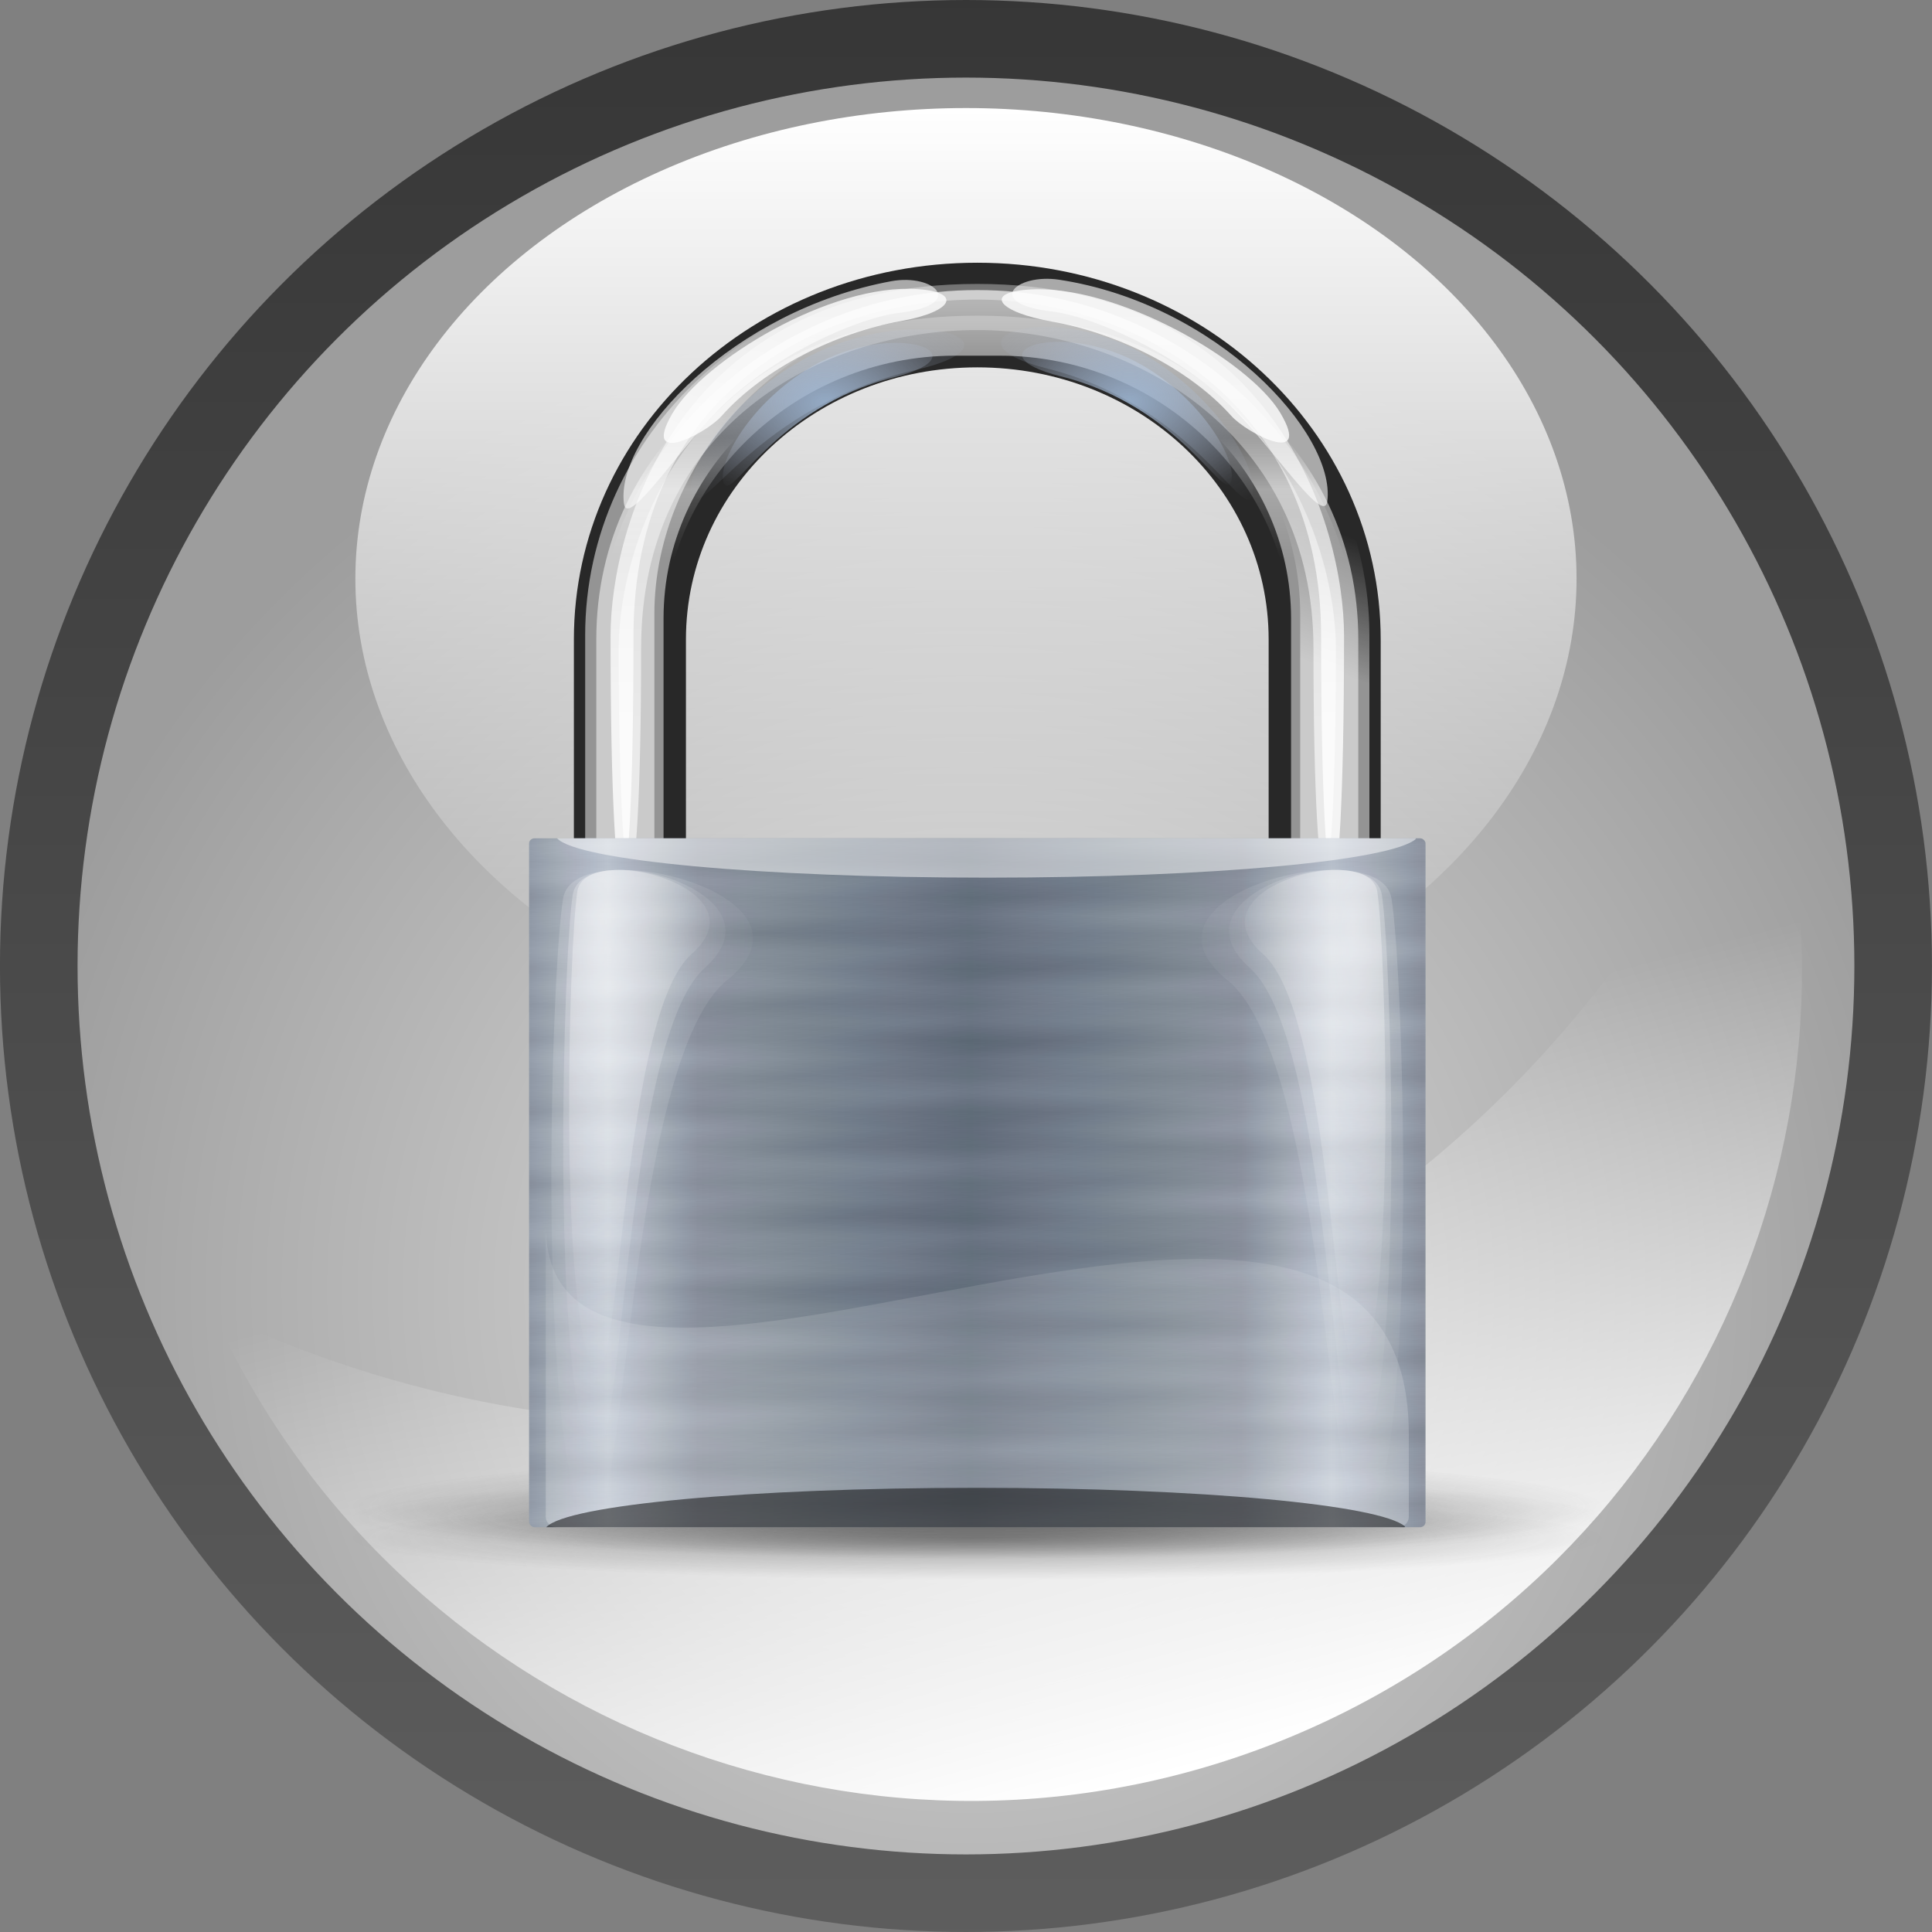 <?xml version="1.0" encoding="UTF-8" standalone="no"?>
<!-- Created with Inkscape (http://www.inkscape.org/) -->

<svg
   xmlns:dc="http://purl.org/dc/elements/1.1/"
   xmlns:cc="http://creativecommons.org/ns#"
   xmlns:rdf="http://www.w3.org/1999/02/22-rdf-syntax-ns#"
   xmlns:svg="http://www.w3.org/2000/svg"
   xmlns="http://www.w3.org/2000/svg"
   xmlns:xlink="http://www.w3.org/1999/xlink"
   xmlns:sodipodi="http://sodipodi.sourceforge.net/DTD/sodipodi-0.dtd"
   xmlns:inkscape="http://www.inkscape.org/namespaces/inkscape"
   width="49.8"
   height="49.8"
   id="svg9553"
   sodipodi:version="0.32"
   inkscape:version="0.92.3 (2405546, 2018-03-11)"
   version="1.0"
   sodipodi:docname="locked.svg"
   inkscape:output_extension="org.inkscape.output.svg.inkscape">
  <rect width="100%" height="100%" fill="#808080" stroke="none"/>
  <defs
     id="defs9555">
    <linearGradient
       inkscape:collect="always"
       xlink:href="#linearGradient5037"
       id="linearGradient8412"
       gradientUnits="userSpaceOnUse"
       gradientTransform="matrix(0.381,-0.149,0.149,0.38,-163.169,170.106)"
       x1="629.325"
       y1="53.939"
       x2="632.478"
       y2="25.597" />
    <linearGradient
       inkscape:collect="always"
       xlink:href="#linearGradient5037"
       id="linearGradient8410"
       gradientUnits="userSpaceOnUse"
       x1="557.554"
       y1="-39.056"
       x2="557.554"
       y2="-3.347" />
    <linearGradient
       id="linearGradient7704">
      <stop
         id="stop7706"
         offset="0"
         style="stop-color:#f5ce82;stop-opacity:1;" />
      <stop
         id="stop7708"
         offset="1"
         style="stop-color:#ab722a;stop-opacity:1;" />
    </linearGradient>
    <radialGradient
       inkscape:collect="always"
       xlink:href="#linearGradient7704"
       id="radialGradient8408"
       gradientUnits="userSpaceOnUse"
       cx="806.786"
       cy="331.073"
       fx="806.786"
       fy="331.073"
       r="25.105" />
    <linearGradient
       id="linearGradient7710">
      <stop
         id="stop7712"
         offset="0"
         style="stop-color:#fff2c9;stop-opacity:1;" />
      <stop
         id="stop7714"
         offset="1"
         style="stop-color:#ffd364;stop-opacity:1;" />
    </linearGradient>
    <radialGradient
       inkscape:collect="always"
       xlink:href="#linearGradient7710"
       id="radialGradient8406"
       gradientUnits="userSpaceOnUse"
       cx="814.5"
       cy="346.195"
       fx="814.5"
       fy="346.195"
       r="25.5" />
    <linearGradient
       inkscape:collect="always"
       xlink:href="#linearGradient5037"
       id="linearGradient20664"
       gradientUnits="userSpaceOnUse"
       gradientTransform="matrix(1.404,-0.549,0.549,1.404,-478.688,681.215)"
       x1="629.325"
       y1="53.939"
       x2="632.478"
       y2="25.597" />
    <linearGradient
       inkscape:collect="always"
       xlink:href="#linearGradient5037"
       id="linearGradient20659"
       gradientUnits="userSpaceOnUse"
       x1="557.554"
       y1="-39.056"
       x2="557.554"
       y2="-3.347" />
    <linearGradient
       inkscape:collect="always"
       xlink:href="#linearGradient5037"
       id="linearGradient20717"
       gradientUnits="userSpaceOnUse"
       gradientTransform="matrix(1.216,0,0,1.216,-115.011,-70.411)"
       x1="442.75"
       y1="196.611"
       x2="435.5"
       y2="188.111" />
    <linearGradient
       inkscape:collect="always"
       xlink:href="#linearGradient5037"
       id="linearGradient20715"
       gradientUnits="userSpaceOnUse"
       gradientTransform="matrix(1.216,0,0,1.216,-115.315,-70.715)"
       x1="421.25"
       y1="169.111"
       x2="433"
       y2="183.111" />
    <linearGradient
       inkscape:collect="always"
       xlink:href="#linearGradient17830"
       id="linearGradient19806"
       x1="534.204"
       y1="-76.369"
       x2="532.734"
       y2="-2.45"
       gradientUnits="userSpaceOnUse" />
    <radialGradient
       inkscape:collect="always"
       xlink:href="#linearGradient12840"
       id="radialGradient20641"
       gradientUnits="userSpaceOnUse"
       gradientTransform="matrix(0.871,0,0,0.871,68.738,-5.101)"
       cx="531.037"
       cy="-27.632"
       fx="531.037"
       fy="-27.632"
       r="37.709" />
    <linearGradient
       inkscape:collect="always"
       xlink:href="#linearGradient5037"
       id="linearGradient20311"
       gradientUnits="userSpaceOnUse"
       gradientTransform="matrix(1.404,-0.549,0.549,1.404,-682.524,681.215)"
       x1="629.325"
       y1="53.939"
       x2="632.478"
       y2="25.597" />
    <linearGradient
       inkscape:collect="always"
       xlink:href="#linearGradient5037"
       id="linearGradient20306"
       gradientUnits="userSpaceOnUse"
       x1="557.554"
       y1="-39.056"
       x2="557.554"
       y2="-3.347" />
    <linearGradient
       inkscape:collect="always"
       xlink:href="#linearGradient5037"
       id="linearGradient19289"
       gradientUnits="userSpaceOnUse"
       x1="387.125"
       y1="8.173"
       x2="397.938"
       y2="17.048" />
    <linearGradient
       inkscape:collect="always"
       xlink:href="#linearGradient5037"
       id="linearGradient19287"
       gradientUnits="userSpaceOnUse"
       x1="409.238"
       y1="-24.578"
       x2="424.883"
       y2="-13" />
    <linearGradient
       id="linearGradient19119">
      <stop
         style="stop-color:#a0a0a0;stop-opacity:1;"
         offset="0"
         id="stop19121" />
      <stop
         style="stop-color:#cfcfcf;stop-opacity:1;"
         offset="1"
         id="stop19123" />
    </linearGradient>
    <linearGradient
       inkscape:collect="always"
       xlink:href="#linearGradient19119"
       id="linearGradient19285"
       gradientUnits="userSpaceOnUse"
       x1="374.625"
       y1="40.736"
       x2="338"
       y2="23.736" />
    <linearGradient
       inkscape:collect="always"
       xlink:href="#linearGradient16839"
       id="linearGradient20959"
       gradientUnits="userSpaceOnUse"
       x1="283.55"
       y1="195.95"
       x2="283.55"
       y2="36.145" />
    <linearGradient
       inkscape:collect="always"
       xlink:href="#linearGradient16839"
       id="linearGradient20957"
       gradientUnits="userSpaceOnUse"
       x1="283.55"
       y1="193.7"
       x2="283.55"
       y2="38.395" />
    <linearGradient
       inkscape:collect="always"
       xlink:href="#linearGradient16839"
       id="linearGradient20955"
       gradientUnits="userSpaceOnUse"
       x1="283.55"
       y1="193.7"
       x2="283.55"
       y2="38.395" />
    <linearGradient
       inkscape:collect="always"
       xlink:href="#linearGradient16839"
       id="linearGradient20953"
       gradientUnits="userSpaceOnUse"
       x1="283.474"
       y1="192.813"
       x2="283.474"
       y2="38.232" />
    <linearGradient
       inkscape:collect="always"
       xlink:href="#linearGradient16839"
       id="linearGradient20951"
       gradientUnits="userSpaceOnUse"
       x1="283.55"
       y1="193.984"
       x2="283.55"
       y2="37.981" />
    <linearGradient
       inkscape:collect="always"
       xlink:href="#linearGradient16839"
       id="linearGradient20949"
       gradientUnits="userSpaceOnUse"
       x1="284.538"
       y1="194.662"
       x2="284.538"
       y2="37.335" />
    <linearGradient
       inkscape:collect="always"
       xlink:href="#linearGradient16839"
       id="linearGradient20947"
       gradientUnits="userSpaceOnUse"
       x1="282.417"
       y1="195.95"
       x2="282.417"
       y2="35.98" />
    <linearGradient
       inkscape:collect="always"
       xlink:href="#linearGradient16839"
       id="linearGradient20945"
       gradientUnits="userSpaceOnUse"
       x1="283.55"
       y1="211.786"
       x2="283.55"
       y2="19.854" />
    <linearGradient
       inkscape:collect="always"
       xlink:href="#linearGradient16839"
       id="linearGradient20943"
       gradientUnits="userSpaceOnUse"
       x1="283.55"
       y1="194.209"
       x2="283.55"
       y2="37.886" />
    <linearGradient
       inkscape:collect="always"
       xlink:href="#linearGradient16839"
       id="linearGradient20941"
       gradientUnits="userSpaceOnUse"
       x1="283.55"
       y1="39.888"
       x2="283.55"
       y2="192.207" />
    <linearGradient
       inkscape:collect="always"
       xlink:href="#linearGradient16839"
       id="linearGradient20939"
       gradientUnits="userSpaceOnUse"
       x1="283.55"
       y1="39.888"
       x2="283.55"
       y2="192.207" />
    <linearGradient
       inkscape:collect="always"
       xlink:href="#linearGradient16839"
       id="linearGradient20937"
       gradientUnits="userSpaceOnUse"
       x1="283.55"
       y1="39.889"
       x2="283.55"
       y2="192.206" />
    <linearGradient
       inkscape:collect="always"
       id="linearGradient16839">
      <stop
         style="stop-color:#02ff00;stop-opacity:1;"
         offset="0"
         id="stop16841" />
      <stop
         style="stop-color:#02ff00;stop-opacity:0;"
         offset="1"
         id="stop16843" />
    </linearGradient>
    <linearGradient
       inkscape:collect="always"
       xlink:href="#linearGradient16839"
       id="linearGradient20935"
       gradientUnits="userSpaceOnUse"
       x1="283.55"
       y1="39.887"
       x2="283.55"
       y2="192.208" />
    <linearGradient
       id="linearGradient20906">
      <stop
         style="stop-color:#000000;stop-opacity:1;"
         offset="0"
         id="stop20908" />
      <stop
         style="stop-color:#000000;stop-opacity:0.509;"
         offset="1"
         id="stop20910" />
    </linearGradient>
    <linearGradient
       inkscape:collect="always"
       xlink:href="#linearGradient20906"
       id="linearGradient20933"
       gradientUnits="userSpaceOnUse"
       x1="273.673"
       y1="61.37"
       x2="273.673"
       y2="218.629" />
    <linearGradient
       inkscape:collect="always"
       xlink:href="#linearGradient17830"
       id="linearGradient19798"
       x1="523.26"
       y1="-76.369"
       x2="523.564"
       y2="-2.45"
       gradientUnits="userSpaceOnUse" />
    <radialGradient
       inkscape:collect="always"
       xlink:href="#linearGradient12840"
       id="radialGradient20288"
       gradientUnits="userSpaceOnUse"
       gradientTransform="matrix(0.871,0,0,0.871,68.738,-5.101)"
       cx="531.037"
       cy="-27.632"
       fx="531.037"
       fy="-27.632"
       r="37.709" />
    <linearGradient
       inkscape:collect="always"
       xlink:href="#linearGradient5037"
       id="linearGradient9656"
       gradientUnits="userSpaceOnUse"
       gradientTransform="matrix(1.404,-0.549,0.549,1.404,-1079.434,306.308)"
       x1="629.325"
       y1="53.939"
       x2="632.478"
       y2="25.597" />
    <linearGradient
       inkscape:collect="always"
       xlink:href="#linearGradient5037"
       id="linearGradient9651"
       gradientUnits="userSpaceOnUse"
       x1="557.554"
       y1="-39.056"
       x2="557.554"
       y2="-3.347" />
    <linearGradient
       inkscape:collect="always"
       xlink:href="#linearGradient5037"
       id="linearGradient9777"
       gradientUnits="userSpaceOnUse"
       gradientTransform="matrix(0.705,0,0,0.919,-69.607,47.469)"
       x1="-182.951"
       y1="124.437"
       x2="-184.613"
       y2="164.079" />
    <linearGradient
       inkscape:collect="always"
       xlink:href="#linearGradient5037"
       id="linearGradient9775"
       gradientUnits="userSpaceOnUse"
       gradientTransform="matrix(0.738,0.485,0.243,-0.373,-72.214,380.836)"
       x1="-86.334"
       y1="151.505"
       x2="-87.179"
       y2="182.684" />
    <linearGradient
       inkscape:collect="always"
       xlink:href="#linearGradient5037"
       id="linearGradient9773"
       gradientUnits="userSpaceOnUse"
       gradientTransform="matrix(0.767,0.437,-0.222,0.386,20.5,228.938)"
       x1="-86.7"
       y1="164.994"
       x2="-86.722"
       y2="197.741" />
    <linearGradient
       inkscape:collect="always"
       xlink:href="#linearGradient5151"
       id="linearGradient9771"
       gradientUnits="userSpaceOnUse"
       gradientTransform="matrix(0.866,0.5,-0.5,0.866,76.635,151.934)"
       x1="-115"
       y1="182.611"
       x2="-54"
       y2="181.575" />
    <linearGradient
       inkscape:collect="always"
       xlink:href="#linearGradient5037"
       id="linearGradient9769"
       gradientUnits="userSpaceOnUse"
       gradientTransform="matrix(0.789,-0.396,-0.202,-0.397,20.906,172.007)"
       x1="-86.334"
       y1="151.505"
       x2="-87.179"
       y2="182.684" />
    <linearGradient
       inkscape:collect="always"
       xlink:href="#linearGradient5037"
       id="linearGradient9767"
       gradientUnits="userSpaceOnUse"
       gradientTransform="matrix(0.762,-0.446,0.223,0.386,-64.285,15.765)"
       x1="-86.7"
       y1="164.994"
       x2="-86.722"
       y2="197.741" />
    <linearGradient
       inkscape:collect="always"
       xlink:href="#linearGradient5151"
       id="linearGradient9765"
       gradientUnits="userSpaceOnUse"
       gradientTransform="matrix(0.866,-0.5,0.5,0.866,-102.904,-71.352)"
       x1="-115"
       y1="182.611"
       x2="-54"
       y2="181.575" />
    <linearGradient
       inkscape:collect="always"
       xlink:href="#linearGradient5037"
       id="linearGradient9763"
       gradientUnits="userSpaceOnUse"
       gradientTransform="matrix(0.881,5.101524e-2,2.3870616e-2,-0.445,0.544,288.66)"
       x1="-86.334"
       y1="151.505"
       x2="-87.179"
       y2="182.684" />
    <linearGradient
       inkscape:collect="always"
       xlink:href="#linearGradient5037"
       id="linearGradient9761"
       gradientUnits="userSpaceOnUse"
       gradientTransform="matrix(0.883,-4.9338685e-3,6.0664503e-4,0.446,4.887,110.755)"
       x1="-86.7"
       y1="164.994"
       x2="-86.722"
       y2="197.741" />
    <linearGradient
       id="linearGradient5151">
      <stop
         style="stop-color:#b9b69f;stop-opacity:1;"
         offset="0"
         id="stop5153" />
      <stop
         style="stop-color:#d3cb8b;stop-opacity:1;"
         offset="1"
         id="stop5155" />
    </linearGradient>
    <linearGradient
       inkscape:collect="always"
       xlink:href="#linearGradient5151"
       id="linearGradient9759"
       gradientUnits="userSpaceOnUse"
       gradientTransform="translate(15,16)"
       x1="-115"
       y1="182.611"
       x2="-54"
       y2="181.575" />
    <linearGradient
       inkscape:collect="always"
       xlink:href="#linearGradient4978"
       id="linearGradient9757"
       gradientUnits="userSpaceOnUse"
       gradientTransform="translate(-14.571,35.311)"
       x1="-189.969"
       y1="122.938"
       x2="-169.562"
       y2="203.031" />
    <linearGradient
       inkscape:collect="always"
       xlink:href="#linearGradient5037"
       id="linearGradient9755"
       gradientUnits="userSpaceOnUse"
       x1="-180.5"
       y1="140.861"
       x2="-190"
       y2="193.361" />
    <linearGradient
       id="linearGradient4937">
      <stop
         style="stop-color:#8f825c;stop-opacity:1;"
         offset="0"
         id="stop4939" />
      <stop
         style="stop-color:#dabf70;stop-opacity:1;"
         offset="1"
         id="stop4941" />
    </linearGradient>
    <linearGradient
       inkscape:collect="always"
       xlink:href="#linearGradient4937"
       id="linearGradient9753"
       gradientUnits="userSpaceOnUse"
       gradientTransform="translate(-12.833,35.311)"
       x1="-156.469"
       y1="202.781"
       x2="-183.844"
       y2="133.781" />
    <linearGradient
       id="linearGradient4972">
      <stop
         id="stop4974"
         offset="0"
         style="stop-color:#313131;stop-opacity:1;" />
      <stop
         id="stop4976"
         offset="1"
         style="stop-color:#4b4b4b;stop-opacity:1;" />
    </linearGradient>
    <linearGradient
       inkscape:collect="always"
       xlink:href="#linearGradient4972"
       id="linearGradient9751"
       gradientUnits="userSpaceOnUse"
       gradientTransform="translate(12,14)"
       x1="-181.554"
       y1="239.748"
       x2="-196.801"
       y2="131.498" />
    <linearGradient
       inkscape:collect="always"
       xlink:href="#linearGradient5037"
       id="linearGradient9749"
       gradientUnits="userSpaceOnUse"
       x1="-140.111"
       y1="173.51"
       x2="-167.444"
       y2="212.285" />
    <linearGradient
       id="linearGradient4996">
      <stop
         style="stop-color:#c6c6c6;stop-opacity:1;"
         offset="0"
         id="stop4998" />
      <stop
         style="stop-color:#939393;stop-opacity:1;"
         offset="1"
         id="stop5000" />
    </linearGradient>
    <radialGradient
       inkscape:collect="always"
       xlink:href="#linearGradient4996"
       id="radialGradient9747"
       gradientUnits="userSpaceOnUse"
       gradientTransform="matrix(1,0,0,0.81,0,31.098)"
       cx="-144.491"
       cy="160.752"
       fx="-144.491"
       fy="160.752"
       r="27.84" />
    <linearGradient
       inkscape:collect="always"
       xlink:href="#linearGradient5037"
       id="linearGradient9745"
       gradientUnits="userSpaceOnUse"
       x1="-164.33"
       y1="258.524"
       x2="-164.33"
       y2="192.411" />
    <linearGradient
       id="linearGradient4978">
      <stop
         style="stop-color:#969696;stop-opacity:1;"
         offset="0"
         id="stop4980" />
      <stop
         style="stop-color:#393939;stop-opacity:1;"
         offset="1"
         id="stop4982" />
    </linearGradient>
    <radialGradient
       inkscape:collect="always"
       xlink:href="#linearGradient4978"
       id="radialGradient9743"
       gradientUnits="userSpaceOnUse"
       gradientTransform="matrix(2.452,0.363,-0.712,2.863,329.214,-275.783)"
       cx="-136.92"
       cy="189.143"
       fx="-136.92"
       fy="189.143"
       r="35.088" />
    <linearGradient
       inkscape:collect="always"
       xlink:href="#linearGradient17830"
       id="linearGradient20791"
       x1="533.9"
       y1="-76.369"
       x2="534.204"
       y2="-2.382"
       gradientUnits="userSpaceOnUse" />
    <radialGradient
       inkscape:collect="always"
       xlink:href="#linearGradient12840"
       id="radialGradient9633"
       gradientUnits="userSpaceOnUse"
       gradientTransform="matrix(0.871,0,0,0.871,68.738,-5.101)"
       cx="531.037"
       cy="-27.632"
       fx="531.037"
       fy="-27.632"
       r="37.709" />
    <linearGradient
       inkscape:collect="always"
       xlink:href="#linearGradient5037"
       id="linearGradient17255"
       gradientUnits="userSpaceOnUse"
       gradientTransform="matrix(1.404,-0.549,0.549,1.404,-335.993,403.213)"
       x1="629.325"
       y1="53.939"
       x2="632.478"
       y2="25.597" />
    <linearGradient
       inkscape:collect="always"
       xlink:href="#linearGradient5037"
       id="linearGradient17253"
       gradientUnits="userSpaceOnUse"
       x1="557.554"
       y1="-39.056"
       x2="557.554"
       y2="-3.347" />
    <radialGradient
       inkscape:collect="always"
       xlink:href="#linearGradient12794"
       id="radialGradient17251"
       gradientUnits="userSpaceOnUse"
       gradientTransform="matrix(1,0,0,3.21,0,60.748)"
       cx="268.745"
       cy="-27.491"
       fx="268.745"
       fy="-27.491"
       r="6.303" />
    <linearGradient
       id="linearGradient12794">
      <stop
         style="stop-color:#7ea1ff;stop-opacity:1;"
         offset="0"
         id="stop12796" />
      <stop
         style="stop-color:#7ea1ff;stop-opacity:0;"
         offset="1"
         id="stop12798" />
    </linearGradient>
    <radialGradient
       inkscape:collect="always"
       xlink:href="#linearGradient12794"
       id="radialGradient17249"
       gradientUnits="userSpaceOnUse"
       gradientTransform="matrix(1,0,0,0.991,0,0.182)"
       cx="236.884"
       cy="21.235"
       fx="236.884"
       fy="21.235"
       r="12.26" />
    <linearGradient
       inkscape:collect="always"
       xlink:href="#linearGradient5037"
       id="linearGradient17247"
       gradientUnits="userSpaceOnUse"
       gradientTransform="matrix(0.246,0,0,0.246,560.779,-56.942)"
       x1="-144.5"
       y1="94.111"
       x2="-81"
       y2="-21.389" />
    <linearGradient
       inkscape:collect="always"
       xlink:href="#linearGradient5037"
       id="linearGradient17245"
       gradientUnits="userSpaceOnUse"
       gradientTransform="matrix(0.246,0,0,0.246,560.779,-56.942)"
       x1="-113.5"
       y1="-118.889"
       x2="-190"
       y2="110.111" />
    <linearGradient
       inkscape:collect="always"
       xlink:href="#linearGradient5037"
       id="linearGradient17243"
       gradientUnits="userSpaceOnUse"
       gradientTransform="matrix(0.246,0,0,0.246,560.779,-56.942)"
       x1="-213.5"
       y1="224.611"
       x2="-229.602"
       y2="193.611" />
    <linearGradient
       inkscape:collect="always"
       xlink:href="#linearGradient5037"
       id="linearGradient17241"
       gradientUnits="userSpaceOnUse"
       x1="-281.001"
       y1="72.686"
       x2="-256.287"
       y2="173.736" />
    <linearGradient
       id="linearGradient11765">
      <stop
         style="stop-color:#172d61;stop-opacity:1;"
         offset="0"
         id="stop11767" />
      <stop
         style="stop-color:#4f68b9;stop-opacity:1;"
         offset="1"
         id="stop11769" />
    </linearGradient>
    <linearGradient
       inkscape:collect="always"
       xlink:href="#linearGradient11765"
       id="linearGradient17239"
       gradientUnits="userSpaceOnUse"
       gradientTransform="translate(-263.736,35.465)"
       x1="525.422"
       y1="-80.735"
       x2="529.085"
       y2="9.015" />
    <linearGradient
       id="linearGradient8850">
      <stop
         style="stop-color:#0073f0;stop-opacity:1;"
         offset="0"
         id="stop8852" />
      <stop
         style="stop-color:#1b5dba;stop-opacity:1;"
         offset="1"
         id="stop8854" />
    </linearGradient>
    <radialGradient
       inkscape:collect="always"
       xlink:href="#linearGradient8850"
       id="radialGradient17237"
       gradientUnits="userSpaceOnUse"
       gradientTransform="matrix(0.101,3.5243514e-2,-0.209,0.6,295.11,-57.431)"
       cx="-232.62"
       cy="152.028"
       fx="-232.62"
       fy="152.028"
       r="131.312" />
    <linearGradient
       id="linearGradient17830">
      <stop
         style="stop-color:#226d81;stop-opacity:1;"
         offset="0"
         id="stop17832" />
      <stop
         style="stop-color:#004a53;stop-opacity:1;"
         offset="1"
         id="stop17834" />
    </linearGradient>
    <linearGradient
       inkscape:collect="always"
       xlink:href="#linearGradient17830"
       id="linearGradient19790"
       x1="519.613"
       y1="-76.369"
       x2="520.221"
       y2="-2.45"
       gradientUnits="userSpaceOnUse" />
    <linearGradient
       id="linearGradient12840">
      <stop
         style="stop-color:#c4f6ff;stop-opacity:1;"
         offset="0"
         id="stop12842" />
      <stop
         style="stop-color:#0098b5;stop-opacity:1;"
         offset="1"
         id="stop12844" />
    </linearGradient>
    <radialGradient
       inkscape:collect="always"
       xlink:href="#linearGradient12840"
       id="radialGradient17235"
       gradientUnits="userSpaceOnUse"
       gradientTransform="matrix(0.871,0,0,0.871,68.738,-5.101)"
       cx="531.037"
       cy="-27.632"
       fx="531.037"
       fy="-27.632"
       r="37.709" />
    <linearGradient
       inkscape:collect="always"
       xlink:href="#linearGradient5037"
       id="linearGradient9542"
       gradientUnits="userSpaceOnUse"
       gradientTransform="matrix(0.854,-0.334,0.334,0.854,-61.772,30.6)"
       x1="629.325"
       y1="53.939"
       x2="632.478"
       y2="25.597" />
    <linearGradient
       inkscape:collect="always"
       xlink:href="#linearGradient5037"
       id="linearGradient9540"
       gradientUnits="userSpaceOnUse"
       x1="557.554"
       y1="-39.056"
       x2="557.554"
       y2="-3.347" />
    <linearGradient
       id="linearGradient10611">
      <stop
         style="stop-color:#286a27;stop-opacity:1;"
         offset="0"
         id="stop10613" />
      <stop
         style="stop-color:#264826;stop-opacity:1;"
         offset="1"
         id="stop10615" />
    </linearGradient>
    <linearGradient
       inkscape:collect="always"
       xlink:href="#linearGradient10611"
       id="linearGradient10617"
       x1="531.006"
       y1="-1.24"
       x2="531.006"
       y2="-76.4"
       gradientUnits="userSpaceOnUse" />
    <linearGradient
       id="linearGradient5004">
      <stop
         style="stop-color:#8fe68c;stop-opacity:1;"
         offset="0"
         id="stop5006" />
      <stop
         style="stop-color:#29902b;stop-opacity:1;"
         offset="1"
         id="stop5008" />
    </linearGradient>
    <radialGradient
       inkscape:collect="always"
       xlink:href="#linearGradient5004"
       id="radialGradient9538"
       gradientUnits="userSpaceOnUse"
       gradientTransform="matrix(0.871,0,0,0.871,68.738,-5.101)"
       cx="531.037"
       cy="-27.632"
       fx="531.037"
       fy="-27.632"
       r="37.709" />
    <linearGradient
       inkscape:collect="always"
       xlink:href="#linearGradient5037"
       id="linearGradient10601"
       gradientUnits="userSpaceOnUse"
       gradientTransform="matrix(0.381,-0.149,0.149,0.38,40.393,169.942)"
       x1="629.325"
       y1="53.939"
       x2="632.478"
       y2="25.597" />
    <linearGradient
       inkscape:collect="always"
       xlink:href="#linearGradient5037"
       id="linearGradient10599"
       gradientUnits="userSpaceOnUse"
       x1="557.554"
       y1="-39.056"
       x2="557.554"
       y2="-3.347" />
    <linearGradient
       id="linearGradient5431">
      <stop
         style="stop-color:#862c2c;stop-opacity:1;"
         offset="0"
         id="stop5433" />
      <stop
         style="stop-color:#621b1b;stop-opacity:1;"
         offset="1"
         id="stop5435" />
    </linearGradient>
    <linearGradient
       inkscape:collect="always"
       xlink:href="#linearGradient5431"
       id="linearGradient9550"
       gradientUnits="userSpaceOnUse"
       x1="814.5"
       y1="363.362"
       x2="814.5"
       y2="312.362" />
    <linearGradient
       id="linearGradient5415">
      <stop
         style="stop-color:#ffdcdc;stop-opacity:1;"
         offset="0"
         id="stop5417" />
      <stop
         style="stop-color:#cf7575;stop-opacity:1;"
         offset="1"
         id="stop5419" />
    </linearGradient>
    <radialGradient
       inkscape:collect="always"
       xlink:href="#linearGradient5415"
       id="radialGradient9548"
       gradientUnits="userSpaceOnUse"
       cx="814.5"
       cy="347.27"
       fx="814.5"
       fy="347.27"
       r="25.5" />
    <linearGradient
       inkscape:collect="always"
       xlink:href="#linearGradient5037"
       id="linearGradient10551"
       gradientUnits="userSpaceOnUse"
       gradientTransform="matrix(0.559,-0.218,0.218,0.558,-483.17,147.693)"
       x1="629.325"
       y1="53.939"
       x2="632.478"
       y2="25.597" />
    <linearGradient
       inkscape:collect="always"
       xlink:href="#linearGradient5037"
       id="linearGradient10549"
       gradientUnits="userSpaceOnUse"
       x1="557.554"
       y1="-39.056"
       x2="557.554"
       y2="-3.347"
       gradientTransform="matrix(0.664,0,0,0.679,-498.25,24.998)" />
    <linearGradient
       inkscape:collect="always"
       xlink:href="#linearGradient6468"
       id="linearGradient9554"
       gradientUnits="userSpaceOnUse"
       x1="814.5"
       y1="363.362"
       x2="814.5"
       y2="312.362"
       gradientTransform="matrix(0.996,0,0,0.996,-938.899,-315.876)" />
    <radialGradient
       inkscape:collect="always"
       xlink:href="#linearGradient6460"
       id="radialGradient9552"
       gradientUnits="userSpaceOnUse"
       cx="814.5"
       cy="346.195"
       fx="814.5"
       fy="346.195"
       r="25.5"
       gradientTransform="matrix(0.996,0,0,0.996,-938.899,-315.876)" />
    <linearGradient
       inkscape:collect="always"
       xlink:href="#linearGradient5037"
       id="linearGradient10793"
       gradientUnits="userSpaceOnUse"
       gradientTransform="matrix(0.381,-0.149,0.149,0.38,-163.169,170.106)"
       x1="629.325"
       y1="53.939"
       x2="632.478"
       y2="25.597" />
    <linearGradient
       inkscape:collect="always"
       xlink:href="#linearGradient5037"
       id="linearGradient10791"
       gradientUnits="userSpaceOnUse"
       x1="557.554"
       y1="-39.056"
       x2="557.554"
       y2="-3.347" />
    <linearGradient
       id="linearGradient6468">
      <stop
         style="stop-color:#5e5e5e;stop-opacity:1;"
         offset="0"
         id="stop6470" />
      <stop
         style="stop-color:#363636;stop-opacity:1;"
         offset="1"
         id="stop6472" />
    </linearGradient>
    <linearGradient
       inkscape:collect="always"
       xlink:href="#linearGradient6468"
       id="linearGradient10789"
       gradientUnits="userSpaceOnUse"
       x1="814.5"
       y1="363.362"
       x2="814.5"
       y2="312.362" />
    <linearGradient
       id="linearGradient6460">
      <stop
         style="stop-color:#dedede;stop-opacity:1;"
         offset="0"
         id="stop6462" />
      <stop
         style="stop-color:#9d9d9d;stop-opacity:1;"
         offset="1"
         id="stop6464" />
    </linearGradient>
    <radialGradient
       inkscape:collect="always"
       xlink:href="#linearGradient6460"
       id="radialGradient10787"
       gradientUnits="userSpaceOnUse"
       cx="814.5"
       cy="346.195"
       fx="814.5"
       fy="346.195"
       r="25.5" />
    <linearGradient
       inkscape:collect="always"
       xlink:href="#linearGradient5037"
       id="linearGradient10828"
       gradientUnits="userSpaceOnUse"
       gradientTransform="matrix(0.329,-0.128,0.129,0.328,124.953,158.426)"
       x1="629.325"
       y1="53.939"
       x2="632.478"
       y2="25.597" />
    <linearGradient
       inkscape:collect="always"
       xlink:href="#linearGradient5037"
       id="linearGradient10826"
       gradientUnits="userSpaceOnUse"
       x1="557.554"
       y1="-39.056"
       x2="557.554"
       y2="-3.347" />
    <linearGradient
       id="linearGradient7519">
      <stop
         style="stop-color:#428aa5;stop-opacity:1;"
         offset="0"
         id="stop7521" />
      <stop
         style="stop-color:#2b657a;stop-opacity:1;"
         offset="1"
         id="stop7523" />
    </linearGradient>
    <linearGradient
       inkscape:collect="always"
       xlink:href="#linearGradient7519"
       id="linearGradient9536"
       gradientUnits="userSpaceOnUse"
       x1="817.568"
       y1="363.398"
       x2="817.568"
       y2="312.362" />
    <linearGradient
       id="linearGradient7511">
      <stop
         style="stop-color:#e4f8ff;stop-opacity:1;"
         offset="0"
         id="stop7513" />
      <stop
         style="stop-color:#85c1d7;stop-opacity:1;"
         offset="1"
         id="stop7515" />
    </linearGradient>
    <radialGradient
       inkscape:collect="always"
       xlink:href="#linearGradient7511"
       id="radialGradient9534"
       gradientUnits="userSpaceOnUse"
       cx="814.5"
       cy="346.907"
       fx="814.5"
       fy="346.907"
       r="25.5"
       gradientTransform="matrix(0.894,0,0,0.894,85.97,36.616)" />
    <linearGradient
       inkscape:collect="always"
       xlink:href="#linearGradient5037"
       id="linearGradient7231"
       gradientUnits="userSpaceOnUse"
       gradientTransform="matrix(0.344,-0.134,0.134,0.343,684.173,7.481)"
       x1="629.325"
       y1="53.939"
       x2="632.478"
       y2="25.597" />
    <linearGradient
       inkscape:collect="always"
       xlink:href="#linearGradient5037"
       id="linearGradient7226"
       gradientUnits="userSpaceOnUse"
       x1="557.554"
       y1="-39.056"
       x2="557.554"
       y2="-3.347" />
    <linearGradient
       inkscape:collect="always"
       xlink:href="#linearGradient30764"
       id="linearGradient7224"
       gradientUnits="userSpaceOnUse"
       x1="814.5"
       y1="363.362"
       x2="814.5"
       y2="312.362" />
    <radialGradient
       inkscape:collect="always"
       xlink:href="#linearGradient30756"
       id="radialGradient7222"
       gradientUnits="userSpaceOnUse"
       cx="814.5"
       cy="347.27"
       fx="814.5"
       fy="347.27"
       r="25.5" />
    <linearGradient
       inkscape:collect="always"
       xlink:href="#linearGradient5037"
       id="linearGradient11254"
       gradientUnits="userSpaceOnUse"
       gradientTransform="matrix(0.344,-0.134,0.134,0.343,724.612,-58.963)"
       x1="629.325"
       y1="53.939"
       x2="632.478"
       y2="25.597" />
    <linearGradient
       inkscape:collect="always"
       xlink:href="#linearGradient5037"
       id="linearGradient11252"
       gradientUnits="userSpaceOnUse"
       x1="557.554"
       y1="-39.056"
       x2="557.554"
       y2="-3.347" />
    <linearGradient
       inkscape:collect="always"
       xlink:href="#linearGradient30764"
       id="linearGradient11250"
       gradientUnits="userSpaceOnUse"
       x1="814.5"
       y1="363.362"
       x2="814.5"
       y2="312.362" />
    <radialGradient
       inkscape:collect="always"
       xlink:href="#linearGradient30756"
       id="radialGradient11248"
       gradientUnits="userSpaceOnUse"
       cx="814.5"
       cy="347.27"
       fx="814.5"
       fy="347.27"
       r="25.5" />
    <linearGradient
       inkscape:collect="always"
       xlink:href="#linearGradient5037"
       id="linearGradient14222"
       gradientUnits="userSpaceOnUse"
       gradientTransform="matrix(0.344,-0.134,0.134,0.343,741.161,-67.086)"
       x1="629.325"
       y1="53.939"
       x2="632.478"
       y2="25.597" />
    <linearGradient
       inkscape:collect="always"
       xlink:href="#linearGradient5037"
       id="linearGradient14220"
       gradientUnits="userSpaceOnUse"
       x1="557.554"
       y1="-39.056"
       x2="557.554"
       y2="-3.347" />
    <linearGradient
       id="linearGradient30764">
      <stop
         style="stop-color:#0b20c7;stop-opacity:1;"
         offset="0"
         id="stop30766" />
      <stop
         style="stop-color:#26318d;stop-opacity:1;"
         offset="1"
         id="stop30768" />
    </linearGradient>
    <linearGradient
       inkscape:collect="always"
       xlink:href="#linearGradient30764"
       id="linearGradient14218"
       gradientUnits="userSpaceOnUse"
       x1="814.5"
       y1="363.362"
       x2="814.5"
       y2="312.362" />
    <linearGradient
       id="linearGradient30756">
      <stop
         style="stop-color:#a2b7ff;stop-opacity:1;"
         offset="0"
         id="stop30758" />
      <stop
         style="stop-color:#4c54ce;stop-opacity:1;"
         offset="1"
         id="stop30760" />
    </linearGradient>
    <radialGradient
       inkscape:collect="always"
       xlink:href="#linearGradient30756"
       id="radialGradient14216"
       gradientUnits="userSpaceOnUse"
       cx="814.5"
       cy="347.27"
       fx="814.5"
       fy="347.27"
       r="25.5" />
    <linearGradient
       inkscape:collect="always"
       xlink:href="#linearGradient5037"
       id="linearGradient30526"
       gradientUnits="userSpaceOnUse"
       gradientTransform="matrix(0.512,-0.2,0.2,0.512,213.546,-71.288)"
       x1="629.325"
       y1="53.939"
       x2="632.478"
       y2="25.597" />
    <linearGradient
       id="linearGradient5037">
      <stop
         id="stop5039"
         offset="0"
         style="stop-color:#ffffff;stop-opacity:1;" />
      <stop
         id="stop5041"
         offset="1"
         style="stop-color:#ffffff;stop-opacity:0;" />
    </linearGradient>
    <linearGradient
       inkscape:collect="always"
       xlink:href="#linearGradient5037"
       id="linearGradient30511"
       gradientUnits="userSpaceOnUse"
       x1="557.554"
       y1="-39.056"
       x2="557.554"
       y2="-3.347" />
    <linearGradient
       id="linearGradient9537">
      <stop
         style="stop-color:#c2ab45;stop-opacity:1;"
         offset="0"
         id="stop9539" />
      <stop
         style="stop-color:#8c7d3f;stop-opacity:1;"
         offset="1"
         id="stop9541" />
    </linearGradient>
    <linearGradient
       inkscape:collect="always"
       xlink:href="#linearGradient9537"
       id="linearGradient30509"
       gradientUnits="userSpaceOnUse"
       x1="531.006"
       y1="-1.24"
       x2="531.006"
       y2="-76.4" />
    <linearGradient
       id="linearGradient9529">
      <stop
         style="stop-color:#f5e382;stop-opacity:1;"
         offset="0"
         id="stop9531" />
      <stop
         style="stop-color:#c3af3f;stop-opacity:1;"
         offset="1"
         id="stop9533" />
    </linearGradient>
    <radialGradient
       inkscape:collect="always"
       xlink:href="#linearGradient9529"
       id="radialGradient30507"
       gradientUnits="userSpaceOnUse"
       gradientTransform="matrix(0.871,0,0,0.871,68.738,-5.101)"
       cx="531.037"
       cy="-27.632"
       fx="531.037"
       fy="-27.632"
       r="37.709" />
    <linearGradient
       inkscape:collect="always"
       xlink:href="#linearGradient5037"
       id="linearGradient20430"
       gradientUnits="userSpaceOnUse"
       gradientTransform="matrix(1.216,0,0,1.216,-115.315,-70.715)"
       x1="421.25"
       y1="169.111"
       x2="433"
       y2="183.111" />
    <linearGradient
       inkscape:collect="always"
       xlink:href="#linearGradient5037"
       id="linearGradient20432"
       gradientUnits="userSpaceOnUse"
       gradientTransform="matrix(1.216,0,0,1.216,-115.011,-70.411)"
       x1="442.75"
       y1="196.611"
       x2="435.5"
       y2="188.111" />
    <linearGradient
       inkscape:collect="always"
       xlink:href="#linearGradient5037"
       id="linearGradient20763"
       gradientUnits="userSpaceOnUse"
       x1="557.554"
       y1="-39.056"
       x2="557.554"
       y2="-3.347" />
    <linearGradient
       inkscape:collect="always"
       xlink:href="#linearGradient5037"
       id="linearGradient20765"
       gradientUnits="userSpaceOnUse"
       gradientTransform="matrix(1.404,-0.549,0.549,1.404,-682.524,681.215)"
       x1="629.325"
       y1="53.939"
       x2="632.478"
       y2="25.597" />
    <radialGradient
       inkscape:collect="always"
       xlink:href="#linearGradient8850"
       id="radialGradient20816"
       gradientUnits="userSpaceOnUse"
       gradientTransform="matrix(0.101,3.5243514e-2,-0.209,0.6,295.11,-57.431)"
       cx="-232.62"
       cy="152.028"
       fx="-232.62"
       fy="152.028"
       r="131.312" />
    <linearGradient
       inkscape:collect="always"
       xlink:href="#linearGradient11765"
       id="linearGradient20818"
       gradientUnits="userSpaceOnUse"
       gradientTransform="translate(-263.736,35.465)"
       x1="525.422"
       y1="-80.735"
       x2="529.085"
       y2="9.015" />
    <linearGradient
       inkscape:collect="always"
       xlink:href="#linearGradient5037"
       id="linearGradient20820"
       gradientUnits="userSpaceOnUse"
       x1="-281.001"
       y1="72.686"
       x2="-256.287"
       y2="173.736" />
    <linearGradient
       inkscape:collect="always"
       xlink:href="#linearGradient5037"
       id="linearGradient20822"
       gradientUnits="userSpaceOnUse"
       gradientTransform="matrix(0.246,0,0,0.246,560.779,-56.942)"
       x1="-213.5"
       y1="224.611"
       x2="-229.602"
       y2="193.611" />
    <linearGradient
       inkscape:collect="always"
       xlink:href="#linearGradient5037"
       id="linearGradient20824"
       gradientUnits="userSpaceOnUse"
       gradientTransform="matrix(0.246,0,0,0.246,560.779,-56.942)"
       x1="-113.5"
       y1="-118.889"
       x2="-190"
       y2="110.111" />
    <linearGradient
       inkscape:collect="always"
       xlink:href="#linearGradient5037"
       id="linearGradient20826"
       gradientUnits="userSpaceOnUse"
       gradientTransform="matrix(0.246,0,0,0.246,560.779,-56.942)"
       x1="-144.5"
       y1="94.111"
       x2="-81"
       y2="-21.389" />
    <radialGradient
       inkscape:collect="always"
       xlink:href="#linearGradient12794"
       id="radialGradient20828"
       gradientUnits="userSpaceOnUse"
       gradientTransform="matrix(1,0,0,0.991,0,0.182)"
       cx="236.884"
       cy="21.235"
       fx="236.884"
       fy="21.235"
       r="12.26" />
    <radialGradient
       inkscape:collect="always"
       xlink:href="#linearGradient12794"
       id="radialGradient20830"
       gradientUnits="userSpaceOnUse"
       gradientTransform="matrix(1,0,0,3.21,0,60.748)"
       cx="268.745"
       cy="-27.491"
       fx="268.745"
       fy="-27.491"
       r="6.303" />
    <linearGradient
       inkscape:collect="always"
       xlink:href="#linearGradient5037"
       id="linearGradient20832"
       gradientUnits="userSpaceOnUse"
       x1="557.554"
       y1="-39.056"
       x2="557.554"
       y2="-3.347" />
    <linearGradient
       inkscape:collect="always"
       xlink:href="#linearGradient5037"
       id="linearGradient20834"
       gradientUnits="userSpaceOnUse"
       gradientTransform="matrix(1.404,-0.549,0.549,1.404,-335.993,403.213)"
       x1="629.325"
       y1="53.939"
       x2="632.478"
       y2="25.597" />
    <radialGradient
       inkscape:collect="always"
       xlink:href="#linearGradient6460"
       id="radialGradient20909"
       gradientUnits="userSpaceOnUse"
       cx="814.5"
       cy="346.195"
       fx="814.5"
       fy="346.195"
       r="25.5" />
    <linearGradient
       inkscape:collect="always"
       xlink:href="#linearGradient6468"
       id="linearGradient20911"
       gradientUnits="userSpaceOnUse"
       x1="814.5"
       y1="363.362"
       x2="814.5"
       y2="312.362" />
    <radialGradient
       inkscape:collect="always"
       xlink:href="#linearGradient6460"
       id="radialGradient20915"
       gradientUnits="userSpaceOnUse"
       cx="814.5"
       cy="346.195"
       fx="814.5"
       fy="346.195"
       r="25.5" />
    <linearGradient
       inkscape:collect="always"
       xlink:href="#linearGradient6468"
       id="linearGradient20917"
       gradientUnits="userSpaceOnUse"
       x1="814.5"
       y1="363.362"
       x2="814.5"
       y2="312.362" />
    <linearGradient
       inkscape:collect="always"
       xlink:href="#linearGradient20906"
       id="linearGradient22093"
       gradientUnits="userSpaceOnUse"
       x1="273.673"
       y1="61.37"
       x2="273.673"
       y2="218.629" />
    <linearGradient
       inkscape:collect="always"
       xlink:href="#linearGradient16839"
       id="linearGradient22095"
       gradientUnits="userSpaceOnUse"
       x1="283.55"
       y1="39.887"
       x2="283.55"
       y2="192.208" />
    <linearGradient
       inkscape:collect="always"
       xlink:href="#linearGradient16839"
       id="linearGradient22097"
       gradientUnits="userSpaceOnUse"
       x1="283.55"
       y1="39.889"
       x2="283.55"
       y2="192.206" />
    <linearGradient
       inkscape:collect="always"
       xlink:href="#linearGradient16839"
       id="linearGradient22099"
       gradientUnits="userSpaceOnUse"
       x1="283.55"
       y1="39.888"
       x2="283.55"
       y2="192.207" />
    <linearGradient
       inkscape:collect="always"
       xlink:href="#linearGradient16839"
       id="linearGradient22101"
       gradientUnits="userSpaceOnUse"
       x1="283.55"
       y1="39.888"
       x2="283.55"
       y2="192.207" />
    <linearGradient
       inkscape:collect="always"
       xlink:href="#linearGradient16839"
       id="linearGradient22103"
       gradientUnits="userSpaceOnUse"
       x1="283.55"
       y1="194.209"
       x2="283.55"
       y2="37.886" />
    <linearGradient
       inkscape:collect="always"
       xlink:href="#linearGradient16839"
       id="linearGradient22105"
       gradientUnits="userSpaceOnUse"
       x1="283.55"
       y1="211.786"
       x2="283.55"
       y2="19.854" />
    <linearGradient
       inkscape:collect="always"
       xlink:href="#linearGradient16839"
       id="linearGradient22107"
       gradientUnits="userSpaceOnUse"
       x1="282.417"
       y1="195.95"
       x2="282.417"
       y2="35.98" />
    <linearGradient
       inkscape:collect="always"
       xlink:href="#linearGradient16839"
       id="linearGradient22109"
       gradientUnits="userSpaceOnUse"
       x1="284.538"
       y1="194.662"
       x2="284.538"
       y2="37.335" />
    <linearGradient
       inkscape:collect="always"
       xlink:href="#linearGradient16839"
       id="linearGradient22111"
       gradientUnits="userSpaceOnUse"
       x1="283.55"
       y1="193.984"
       x2="283.55"
       y2="37.981" />
    <linearGradient
       inkscape:collect="always"
       xlink:href="#linearGradient16839"
       id="linearGradient22113"
       gradientUnits="userSpaceOnUse"
       x1="283.474"
       y1="192.813"
       x2="283.474"
       y2="38.232" />
    <linearGradient
       inkscape:collect="always"
       xlink:href="#linearGradient16839"
       id="linearGradient22115"
       gradientUnits="userSpaceOnUse"
       x1="283.55"
       y1="193.7"
       x2="283.55"
       y2="38.395" />
    <linearGradient
       inkscape:collect="always"
       xlink:href="#linearGradient16839"
       id="linearGradient22117"
       gradientUnits="userSpaceOnUse"
       x1="283.55"
       y1="193.7"
       x2="283.55"
       y2="38.395" />
    <linearGradient
       inkscape:collect="always"
       xlink:href="#linearGradient16839"
       id="linearGradient22119"
       gradientUnits="userSpaceOnUse"
       x1="283.55"
       y1="195.95"
       x2="283.55"
       y2="36.145" />
    <radialGradient
       inkscape:collect="always"
       xlink:href="#linearGradient6460"
       id="radialGradient23210"
       gradientUnits="userSpaceOnUse"
       cx="814.5"
       cy="346.195"
       fx="814.5"
       fy="346.195"
       r="25.5" />
    <linearGradient
       inkscape:collect="always"
       xlink:href="#linearGradient6468"
       id="linearGradient23212"
       gradientUnits="userSpaceOnUse"
       x1="814.5"
       y1="363.362"
       x2="814.5"
       y2="312.362" />
    <radialGradient
       inkscape:collect="always"
       xlink:href="#linearGradient4978"
       id="radialGradient23214"
       gradientUnits="userSpaceOnUse"
       gradientTransform="matrix(2.452,0.363,-0.712,2.863,329.214,-275.783)"
       cx="-136.92"
       cy="189.143"
       fx="-136.92"
       fy="189.143"
       r="35.088" />
    <linearGradient
       inkscape:collect="always"
       xlink:href="#linearGradient5037"
       id="linearGradient23216"
       gradientUnits="userSpaceOnUse"
       x1="-164.33"
       y1="258.524"
       x2="-164.33"
       y2="192.411" />
    <radialGradient
       inkscape:collect="always"
       xlink:href="#linearGradient4996"
       id="radialGradient23218"
       gradientUnits="userSpaceOnUse"
       gradientTransform="matrix(1,0,0,0.81,0,31.098)"
       cx="-144.491"
       cy="160.752"
       fx="-144.491"
       fy="160.752"
       r="27.84" />
    <linearGradient
       inkscape:collect="always"
       xlink:href="#linearGradient5037"
       id="linearGradient23220"
       gradientUnits="userSpaceOnUse"
       x1="-140.111"
       y1="173.51"
       x2="-167.444"
       y2="212.285" />
    <linearGradient
       inkscape:collect="always"
       xlink:href="#linearGradient4972"
       id="linearGradient23222"
       gradientUnits="userSpaceOnUse"
       gradientTransform="translate(12,14)"
       x1="-181.554"
       y1="239.748"
       x2="-196.801"
       y2="131.498" />
    <linearGradient
       inkscape:collect="always"
       xlink:href="#linearGradient4937"
       id="linearGradient23224"
       gradientUnits="userSpaceOnUse"
       gradientTransform="translate(-12.833,35.311)"
       x1="-156.469"
       y1="202.781"
       x2="-183.844"
       y2="133.781" />
    <linearGradient
       inkscape:collect="always"
       xlink:href="#linearGradient5037"
       id="linearGradient23226"
       gradientUnits="userSpaceOnUse"
       x1="-180.5"
       y1="140.861"
       x2="-190"
       y2="193.361" />
    <linearGradient
       inkscape:collect="always"
       xlink:href="#linearGradient4978"
       id="linearGradient23228"
       gradientUnits="userSpaceOnUse"
       gradientTransform="translate(-14.571,35.311)"
       x1="-189.969"
       y1="122.938"
       x2="-169.562"
       y2="203.031" />
    <linearGradient
       inkscape:collect="always"
       xlink:href="#linearGradient5151"
       id="linearGradient23230"
       gradientUnits="userSpaceOnUse"
       gradientTransform="translate(15,16)"
       x1="-115"
       y1="182.611"
       x2="-54"
       y2="181.575" />
    <linearGradient
       inkscape:collect="always"
       xlink:href="#linearGradient5037"
       id="linearGradient23232"
       gradientUnits="userSpaceOnUse"
       gradientTransform="matrix(0.883,-4.9338685e-3,6.0664503e-4,0.446,4.887,110.755)"
       x1="-86.7"
       y1="164.994"
       x2="-86.722"
       y2="197.741" />
    <linearGradient
       inkscape:collect="always"
       xlink:href="#linearGradient5037"
       id="linearGradient23234"
       gradientUnits="userSpaceOnUse"
       gradientTransform="matrix(0.881,5.101524e-2,2.3870616e-2,-0.445,0.544,288.66)"
       x1="-86.334"
       y1="151.505"
       x2="-87.179"
       y2="182.684" />
    <linearGradient
       inkscape:collect="always"
       xlink:href="#linearGradient5151"
       id="linearGradient23236"
       gradientUnits="userSpaceOnUse"
       gradientTransform="matrix(0.866,-0.5,0.5,0.866,-102.904,-71.352)"
       x1="-115"
       y1="182.611"
       x2="-54"
       y2="181.575" />
    <linearGradient
       inkscape:collect="always"
       xlink:href="#linearGradient5037"
       id="linearGradient23238"
       gradientUnits="userSpaceOnUse"
       gradientTransform="matrix(0.762,-0.446,0.223,0.386,-64.285,15.765)"
       x1="-86.7"
       y1="164.994"
       x2="-86.722"
       y2="197.741" />
    <linearGradient
       inkscape:collect="always"
       xlink:href="#linearGradient5037"
       id="linearGradient23240"
       gradientUnits="userSpaceOnUse"
       gradientTransform="matrix(0.789,-0.396,-0.202,-0.397,20.906,172.007)"
       x1="-86.334"
       y1="151.505"
       x2="-87.179"
       y2="182.684" />
    <linearGradient
       inkscape:collect="always"
       xlink:href="#linearGradient5151"
       id="linearGradient23242"
       gradientUnits="userSpaceOnUse"
       gradientTransform="matrix(0.866,0.5,-0.5,0.866,76.635,151.934)"
       x1="-115"
       y1="182.611"
       x2="-54"
       y2="181.575" />
    <linearGradient
       inkscape:collect="always"
       xlink:href="#linearGradient5037"
       id="linearGradient23244"
       gradientUnits="userSpaceOnUse"
       gradientTransform="matrix(0.767,0.437,-0.222,0.386,20.5,228.938)"
       x1="-86.7"
       y1="164.994"
       x2="-86.722"
       y2="197.741" />
    <linearGradient
       inkscape:collect="always"
       xlink:href="#linearGradient5037"
       id="linearGradient23246"
       gradientUnits="userSpaceOnUse"
       gradientTransform="matrix(0.738,0.485,0.243,-0.373,-72.214,380.836)"
       x1="-86.334"
       y1="151.505"
       x2="-87.179"
       y2="182.684" />
    <linearGradient
       inkscape:collect="always"
       xlink:href="#linearGradient5037"
       id="linearGradient23248"
       gradientUnits="userSpaceOnUse"
       gradientTransform="matrix(0.705,0,0,0.919,-69.607,47.469)"
       x1="-182.951"
       y1="124.437"
       x2="-184.613"
       y2="164.079" />
    <linearGradient
       inkscape:collect="always"
       xlink:href="#linearGradient5037"
       id="linearGradient23250"
       gradientUnits="userSpaceOnUse"
       x1="557.554"
       y1="-39.056"
       x2="557.554"
       y2="-3.347" />
    <linearGradient
       inkscape:collect="always"
       xlink:href="#linearGradient5037"
       id="linearGradient23252"
       gradientUnits="userSpaceOnUse"
       gradientTransform="matrix(1.404,-0.549,0.549,1.404,-1079.434,306.308)"
       x1="629.325"
       y1="53.939"
       x2="632.478"
       y2="25.597" />
    <linearGradient
       inkscape:collect="always"
       xlink:href="#linearGradient20906"
       id="linearGradient23254"
       gradientUnits="userSpaceOnUse"
       x1="273.673"
       y1="61.37"
       x2="273.673"
       y2="218.629" />
    <linearGradient
       inkscape:collect="always"
       xlink:href="#linearGradient16839"
       id="linearGradient23256"
       gradientUnits="userSpaceOnUse"
       x1="283.55"
       y1="39.887"
       x2="283.55"
       y2="192.208" />
    <linearGradient
       gradientTransform="matrix(1.632,0,0,2.436,-0.051,2.01)"
       gradientUnits="userSpaceOnUse"
       id="linearGradient3084"
       x1="35.996"
       x2="35.996"
       xlink:href="#linearGradient5037"
       y1="1.625"
       y2="11.711" />
    <linearGradient
       gradientTransform="matrix(1.638,0,0,2.474,-0.051,-0.013)"
       gradientUnits="userSpaceOnUse"
       id="linearGradient2951"
       x1="38.363"
       x2="39.724"
       xlink:href="#linearGradient5037"
       y1="11.17"
       y2="6.092" />
    <radialGradient
       cx="21.595"
       cy="8.981"
       fx="21.595"
       fy="8.981"
       gradientTransform="matrix(2.367,0,0,1.727,-0.404,-0.013)"
       gradientUnits="userSpaceOnUse"
       id="radialGradient2869"
       r="6.068"
       xlink:href="#linearGradient2834" />
    <linearGradient
       id="linearGradient2834">
      <stop
         id="stop2836"
         offset="0"
         style="stop-color:#a3bcda;stop-opacity:1;" />
      <stop
         id="stop2838"
         offset="1"
         style="stop-color:#bdc6da;stop-opacity:0;" />
    </linearGradient>
    <radialGradient
       cx="21.595"
       cy="8.981"
       fx="21.595"
       fy="8.981"
       gradientTransform="matrix(-2.367,0,0,1.727,129.123,-0.113)"
       gradientUnits="userSpaceOnUse"
       id="radialGradient2873"
       r="6.068"
       xlink:href="#linearGradient2834" />
    <linearGradient
       gradientTransform="matrix(1.632,0,0,2.483,-0.051,-0.013)"
       gradientUnits="userSpaceOnUse"
       id="linearGradient2943"
       x1="38.782"
       x2="38.782"
       xlink:href="#linearGradient5037"
       y1="9.575"
       y2="7.586" />
    <linearGradient
       gradientTransform="matrix(2.21,0,0,1.964,-1.516,-2.171)"
       gradientUnits="userSpaceOnUse"
       id="linearGradient2935"
       x1="33.184"
       x2="33.184"
       xlink:href="#linearGradient5037"
       y1="24.385"
       y2="-13.17" />
    <linearGradient
       gradientTransform="matrix(2.161,0,0,1.805,-0.051,2.267)"
       gradientUnits="userSpaceOnUse"
       id="linearGradient2895"
       x1="33.184"
       x2="33.184"
       xlink:href="#linearGradient5037"
       y1="24.385"
       y2="-13.17" />
    <radialGradient
       cx="21.595"
       cy="8.981"
       fx="21.595"
       fy="8.981"
       gradientTransform="matrix(3.085,0,0,2.053,-15.985,-3.149)"
       gradientUnits="userSpaceOnUse"
       id="radialGradient2955"
       r="6.068"
       xlink:href="#linearGradient2834" />
    <radialGradient
       cx="21.595"
       cy="8.981"
       fx="21.595"
       fy="8.981"
       gradientTransform="matrix(-2.846,0,0,2.088,139.525,-3.586)"
       gradientUnits="userSpaceOnUse"
       id="radialGradient2959"
       r="6.068"
       xlink:href="#linearGradient2834" />
    <radialGradient
       cx="8.018"
       cy="231.983"
       fx="8.018"
       fy="231.983"
       gradientTransform="scale(3.742,0.267)"
       gradientUnits="userSpaceOnUse"
       id="radialGradient3063"
       r="7.483"
       xlink:href="#linearGradient3057" />
    <linearGradient
       id="linearGradient3057">
      <stop
         id="stop3059"
         offset="0"
         style="stop-color:#282828;stop-opacity:1;" />
      <stop
         id="stop3061"
         offset="1"
         style="stop-color:#282828;stop-opacity:0;" />
    </linearGradient>
    <radialGradient
       cx="8.018"
       cy="231.983"
       fx="8.018"
       fy="231.983"
       gradientTransform="scale(3.742,0.267)"
       gradientUnits="userSpaceOnUse"
       id="radialGradient3071"
       r="7.483"
       xlink:href="#linearGradient3057" />
    <radialGradient
       cx="8.018"
       cy="231.983"
       fx="8.018"
       fy="231.983"
       gradientTransform="scale(3.742,0.267)"
       gradientUnits="userSpaceOnUse"
       id="radialGradient3069"
       r="7.483"
       xlink:href="#linearGradient3057" />
    <linearGradient
       gradientTransform="matrix(2.152,0,0,1.771,-0.051,4.352)"
       gradientUnits="userSpaceOnUse"
       id="linearGradient2707"
       spreadMethod="reflect"
       x1="29.614"
       x2="44.724"
       xlink:href="#linearGradient2701"
       y1="52.609"
       y2="52.609" />
    <linearGradient
       id="linearGradient2701">
      <stop
         id="stop2703"
         offset="0"
         style="stop-color:#626f7e;stop-opacity:1;" />
      <stop
         id="stop2770"
         offset="0.75"
         style="stop-color:#8c95a2;stop-opacity:1;" />
      <stop
         id="stop2705"
         offset="1"
         style="stop-color:#c1c9d6;stop-opacity:1;" />
    </linearGradient>
    <linearGradient
       gradientTransform="matrix(2.219,0,0,1.826,-0.051,-1.013)"
       gradientUnits="userSpaceOnUse"
       id="linearGradient2732"
       spreadMethod="reflect"
       x1="29.094"
       x2="29.094"
       xlink:href="#linearGradient2713"
       y1="46.357"
       y2="47.296" />
    <linearGradient
       id="linearGradient2713">
      <stop
         id="stop2715"
         offset="0"
         style="stop-color:#000000;stop-opacity:1;" />
      <stop
         id="stop2717"
         offset="1"
         style="stop-color:#ffffff;stop-opacity:1;" />
    </linearGradient>
    <linearGradient
       gradientTransform="matrix(2.219,0,0,1.826,-0.051,-1.013)"
       gradientUnits="userSpaceOnUse"
       id="linearGradient2736"
       spreadMethod="reflect"
       x1="24.261"
       x2="24.606"
       xlink:href="#linearGradient2713"
       y1="44.011"
       y2="45.888" />
    <linearGradient
       gradientTransform="matrix(2.219,0,0,1.826,-0.051,-1.013)"
       gradientUnits="userSpaceOnUse"
       id="linearGradient3086"
       spreadMethod="reflect"
       x1="17.682"
       x2="17.425"
       xlink:href="#linearGradient2713"
       y1="60.434"
       y2="62.78" />
    <radialGradient
       cx="20.361"
       cy="22.546"
       fx="20.361"
       fy="22.546"
       gradientTransform="matrix(0.433,0,0,1.435,6.41,-0.113)"
       gradientUnits="userSpaceOnUse"
       id="radialGradient2817"
       r="15.157"
       xlink:href="#linearGradient5037" />
    <radialGradient
       cx="20.361"
       cy="22.546"
       fx="20.361"
       fy="22.546"
       gradientTransform="matrix(0.5,0,0,1.675,5.003,-5.108)"
       gradientUnits="userSpaceOnUse"
       id="radialGradient2819"
       r="15.157"
       xlink:href="#linearGradient5037" />
    <radialGradient
       cx="20.361"
       cy="22.546"
       fx="20.361"
       fy="22.546"
       gradientTransform="matrix(0.621,0,0,1.882,2.389,-9.409)"
       gradientUnits="userSpaceOnUse"
       id="radialGradient2821"
       r="15.157"
       xlink:href="#linearGradient5037" />
    <radialGradient
       cx="20.361"
       cy="22.546"
       fx="20.361"
       fy="22.546"
       gradientTransform="matrix(0.433,0,0,1.435,6.41,-0.113)"
       gradientUnits="userSpaceOnUse"
       id="radialGradient2811"
       r="15.157"
       xlink:href="#linearGradient5037" />
    <radialGradient
       cx="20.361"
       cy="22.546"
       fx="20.361"
       fy="22.546"
       gradientTransform="matrix(0.5,0,0,1.675,5.003,-5.108)"
       gradientUnits="userSpaceOnUse"
       id="radialGradient2813"
       r="15.157"
       xlink:href="#linearGradient5037" />
    <radialGradient
       cx="20.361"
       cy="22.546"
       fx="20.361"
       fy="22.546"
       gradientTransform="matrix(0.621,0,0,1.882,2.389,-9.409)"
       gradientUnits="userSpaceOnUse"
       id="radialGradient2815"
       r="15.157"
       xlink:href="#linearGradient5037" />
    <linearGradient
       gradientTransform="matrix(2.136,0,0,1.826,2.349,-1.013)"
       gradientUnits="userSpaceOnUse"
       id="linearGradient3080"
       spreadMethod="pad"
       x1="26.974"
       x2="26.974"
       xlink:href="#linearGradient5037"
       y1="68.68"
       y2="44.981" />
  </defs>
  <sodipodi:namedview
     id="base"
     pagecolor="#ffffff"
     bordercolor="#666666"
     borderopacity="1.0"
     gridtolerance="10000"
     guidetolerance="10"
     objecttolerance="10"
     inkscape:pageopacity="0.0"
     inkscape:pageshadow="2"
     inkscape:zoom="8"
     inkscape:cx="20.030426"
     inkscape:cy="15.067151"
     inkscape:document-units="px"
     inkscape:current-layer="layer1"
     inkscape:window-width="1272"
     inkscape:window-height="946"
     inkscape:window-x="0"
     inkscape:window-y="0"
     showgrid="false"
     inkscape:window-maximized="0" />
  <g
     inkscape:label="Layer 1"
     inkscape:groupmode="layer"
     id="layer1"
     transform="translate(152.695,4.323)">
    <circle
       r="23.9"
       cy="20.577"
       cx="-127.796"
       id="path9504"
       style="fill:url(#radialGradient9552);fill-opacity:1;fill-rule:nonzero;stroke:url(#linearGradient9554);stroke-width:2;stroke-linecap:round;stroke-linejoin:round;stroke-miterlimit:4;stroke-dasharray:none;stroke-dashoffset:0;stroke-opacity:1" />
    <ellipse
       ry="12.131"
       rx="15.739"
       cy="10.593"
       cx="-127.796"
       style="opacity:1;fill:url(#linearGradient10549);fill-opacity:1;fill-rule:nonzero;stroke:none;stroke-width:2.688;stroke-linecap:round;stroke-linejoin:round;stroke-miterlimit:4;stroke-dasharray:none;stroke-dashoffset:0;stroke-opacity:1"
       id="path10533" />
    <path
       inkscape:connector-curvature="0"
       style="opacity:1;fill:url(#linearGradient10551);fill-opacity:1;fill-rule:nonzero;stroke:none;stroke-width:5.867;stroke-linecap:round;stroke-linejoin:round;stroke-miterlimit:4;stroke-dasharray:none;stroke-dashoffset:0;stroke-opacity:1"
       d="m -147.208,29.486 c 4.649,10.325 16.656,15.308 27.334,11.142 10.672,-4.164 16.112,-15.945 12.528,-26.675 -2.896,7.258 -8.69,13.34 -16.548,16.406 -7.866,3.069 -16.25,2.51 -23.313,-0.872 z"
       id="path10535" />
    <g
       transform="matrix(0.287,0,0,0.268,-145.975,1.913)"
       id="layer2">
      <path
         inkscape:connector-curvature="0"
         d="M 64.359,2 C 44.287,2 28.128,18.159 28.128,38.231 v 40.257 h 10.064 V 38.231 c 0,-14.496 11.67,-26.167 26.167,-26.167 14.496,0 26.167,11.67 26.167,26.167 V 78.487 H 100.59 V 38.231 C 100.59,18.159 84.431,2 64.359,2 Z"
         id="rect2723"
         style="fill:#282828;fill-opacity:1;fill-rule:evenodd;stroke:none;stroke-width:0.625;stroke-linecap:round;stroke-linejoin:round;stroke-miterlimit:4;stroke-dashoffset:0;stroke-opacity:1" />
      <path
         inkscape:connector-curvature="0"
         d="m 64.359,4.629 c -18.957,0 -34.218,16.307 -34.218,34.909 v 37.528 c 0,14.089 8.776,26.05 21.26,31.047 C 42.457,104.041 36.18,95.314 36.18,84.967 V 37.563 c 0,-14.225 11.67,-26.621 26.167,-26.621 h 4.026 c 14.496,0 26.167,12.396 26.167,26.621 v 47.404 c 0,10.347 -6.277,19.074 -15.222,23.147 12.484,-4.998 21.26,-16.958 21.26,-31.047 V 39.538 c 0,-18.602 -15.261,-34.909 -34.218,-34.909 z"
         id="path3082"
         style="opacity:0.65;fill:url(#linearGradient3084);fill-opacity:1;fill-rule:evenodd;stroke:none;stroke-width:0.625;stroke-linecap:round;stroke-linejoin:round;stroke-miterlimit:4;stroke-dashoffset:0;stroke-opacity:1" />
      <path
         inkscape:connector-curvature="0"
         d="m 64.359,2.854 c -19.51,0 -35.217,15.601 -35.217,34.98 v 39.095 c 0,14.677 9.033,27.137 21.881,32.344 C 41.817,105.03 35.357,95.938 35.357,85.16 v -49.383 c 0,-14.819 12.011,-29.082 26.93,-29.082 h 4.143 c 14.919,0 26.93,14.263 26.93,29.082 v 49.383 c 0,10.779 -6.46,19.87 -15.666,24.113 C 90.543,104.066 99.576,91.606 99.576,76.929 V 37.834 c 0,-19.379 -15.707,-34.98 -35.217,-34.98 z"
         id="path2931"
         style="opacity:0.5;fill:url(#linearGradient2951);fill-opacity:1;fill-rule:evenodd;stroke:none;stroke-width:0.625;stroke-linecap:round;stroke-linejoin:round;stroke-miterlimit:4;stroke-dashoffset:0;stroke-opacity:1" />
      <path
         inkscape:connector-curvature="0"
         d="m 49.471,12.003 c -5.438,3.405 -8.499,9.21 -7.9,11.145 0.646,2.085 4.467,-7.234 15.283,-10.119 8.341,-2.225 -4.93e-4,-5.649 -7.384,-1.026 z"
         id="path2861"
         style="opacity:0.8;fill:url(#radialGradient2869);fill-opacity:1;fill-rule:evenodd;stroke:none;stroke-width:1px;stroke-linecap:butt;stroke-linejoin:miter;stroke-opacity:1" />
      <path
         inkscape:connector-curvature="0"
         d="m 79.248,11.903 c 5.438,3.405 8.499,9.21 7.9,11.145 -0.646,2.085 -4.467,-7.234 -15.283,-10.119 -8.341,-2.225 4.93e-4,-5.649 7.384,-1.026 z"
         id="path2871"
         style="opacity:0.8;fill:url(#radialGradient2873);fill-opacity:1;fill-rule:evenodd;stroke:none;stroke-width:1px;stroke-linecap:butt;stroke-linejoin:miter;stroke-opacity:1" />
      <path
         inkscape:connector-curvature="0"
         d="m 64.359,6.279 c -18.957,0 -34.218,12.995 -34.218,31.951 v 38.244 c 0,14.358 8.776,26.546 21.26,31.639 C 42.457,103.963 36.18,95.07 36.18,84.526 V 36.218 c 0,-14.496 11.67,-26.182 26.167,-26.182 h 4.026 c 14.496,0 26.167,11.686 26.167,26.182 v 48.308 c 0,10.544 -6.277,19.437 -15.222,23.588 12.484,-5.093 21.26,-17.281 21.26,-31.639 V 38.231 c 0,-18.957 -15.261,-31.951 -34.218,-31.951 z"
         id="rect2875"
         style="opacity:0.5;fill:url(#linearGradient2943);fill-opacity:1;fill-rule:evenodd;stroke:none;stroke-width:0.625;stroke-linecap:round;stroke-linejoin:round;stroke-miterlimit:4;stroke-dashoffset:0;stroke-opacity:1" />
      <path
         inkscape:connector-curvature="0"
         d="m 64.359,4.039 c -26.762,0 -32.937,23.315 -32.937,33.86 0,31.634 2.059,31.634 2.059,0 0,-23.199 16.463,-32.355 30.879,-32.355 14.416,0 30.879,10.103 30.879,32.355 0,31.634 2.059,31.634 2.059,0 0,-10.545 -6.176,-33.86 -32.937,-33.86 z"
         id="path2933"
         style="opacity:0.8;fill:url(#linearGradient2935);fill-opacity:1;fill-rule:evenodd;stroke:none;stroke-width:0.625;stroke-linecap:round;stroke-linejoin:round;stroke-miterlimit:4;stroke-dashoffset:0;stroke-opacity:1" />
      <path
         inkscape:connector-curvature="0"
         d="m 64.359,7.091 c -26.167,0 -32.205,22.3 -32.205,31.987 0,29.062 2.013,29.062 2.013,0 0,-21.312 16.097,-30.605 30.192,-30.605 14.096,0 30.192,10.162 30.192,30.605 0,29.062 2.013,29.062 2.013,0 0,-9.687 -6.038,-31.987 -32.205,-31.987 z"
         id="path2885"
         style="opacity:0.6;fill:url(#linearGradient2895);fill-opacity:1;fill-rule:evenodd;stroke:none;stroke-width:0.625;stroke-linecap:round;stroke-linejoin:round;stroke-miterlimit:4;stroke-dashoffset:0;stroke-opacity:1" />
      <path
         inkscape:connector-curvature="0"
         d="m 36.98,16.488 c -2.875,5.248 3.027,1.931 4.398,0.274 C 45.232,12.102 51.745,8.725 57.463,7.623 62.257,6.698 62.988,4.847 59.04,4.541 51.168,3.93 39.736,11.456 36.98,16.488 Z"
         id="path2897"
         style="opacity:0.8;fill:#ffffff;fill-opacity:1;fill-rule:evenodd;stroke:none;stroke-width:1px;stroke-linecap:butt;stroke-linejoin:miter;stroke-opacity:1" />
      <path
         inkscape:connector-curvature="0"
         d="m 32.623,25.156 c 0.305,2.565 5.263,-5.798 9.168,-9.724 C 46.559,10.637 53.787,7.281 57.265,6.838 63.463,6.047 60.521,3.01 56.636,3.777 42.516,6.566 31.846,18.616 32.623,25.156 Z"
         id="path2901"
         style="opacity:0.6;fill:#ffffff;fill-opacity:1;fill-rule:evenodd;stroke:none;stroke-width:1px;stroke-linecap:butt;stroke-linejoin:miter;stroke-opacity:1" />
      <path
         inkscape:connector-curvature="0"
         d="M 91.58,16.452 C 94.474,21.689 88.56,18.394 87.183,16.742 83.312,12.097 76.786,8.744 71.064,7.662 66.266,6.756 64.916,4.91 68.863,4.589 76.733,3.949 88.805,11.43 91.58,16.452 Z"
         id="path2909"
         style="opacity:0.8;fill:#ffffff;fill-opacity:1;fill-rule:evenodd;stroke:none;stroke-width:1px;stroke-linecap:butt;stroke-linejoin:miter;stroke-opacity:1" />
      <path
         inkscape:connector-curvature="0"
         d="M 95.798,24.925 C 95.503,27.491 90.514,19.146 86.595,15.235 81.809,10.458 74.569,7.128 71.09,6.698 64.889,5.93 67.797,3.002 71.707,3.635 85.848,5.937 96.551,18.382 95.798,24.925 Z"
         id="path2911"
         style="opacity:0.6;fill:#ffffff;fill-opacity:1;fill-rule:evenodd;stroke:none;stroke-width:1px;stroke-linecap:butt;stroke-linejoin:miter;stroke-opacity:1" />
      <path
         inkscape:connector-curvature="0"
         d="m 49.032,11.138 c -7.089,4.049 -11.079,10.951 -10.298,13.252 0.842,2.479 5.823,-8.601 19.923,-12.032 10.873,-2.646 -6.42e-4,-6.717 -9.625,-1.22 z"
         id="path2953"
         style="opacity:0.4;fill:url(#radialGradient2955);fill-opacity:1;fill-rule:evenodd;stroke:none;stroke-width:1px;stroke-linecap:butt;stroke-linejoin:miter;stroke-opacity:1" />
      <path
         inkscape:connector-curvature="0"
         d="m 79.54,10.945 c 6.541,4.118 10.221,11.138 9.501,13.478 -0.777,2.521 -5.372,-8.748 -18.381,-12.238 -10.031,-2.691 5.92e-4,-6.831 8.88,-1.24 z"
         id="path2957"
         style="opacity:0.4;fill:url(#radialGradient2959);fill-opacity:1;fill-rule:evenodd;stroke:none;stroke-width:1px;stroke-linecap:butt;stroke-linejoin:miter;stroke-opacity:1" />
      <path
         inkscape:connector-curvature="0"
         d="M 58,62 A 28,2 0 1 1 2,62 28,2 0 1 1 58,62 Z"
         id="path3055"
         style="opacity:0.4;fill:url(#radialGradient3063);fill-opacity:1;fill-rule:evenodd;stroke:none;stroke-width:0.625;stroke-linecap:round;stroke-linejoin:round;stroke-miterlimit:4;stroke-dashoffset:0;stroke-opacity:1"
         transform="matrix(2.013,0,0,2.013,3.974,-0.013)" />
      <path
         inkscape:connector-curvature="0"
         d="M 58,62 A 28,2 0 1 1 2,62 28,2 0 1 1 58,62 Z"
         id="path3065"
         style="opacity:0.4;fill:url(#radialGradient3071);fill-opacity:1;fill-rule:evenodd;stroke:none;stroke-width:0.625;stroke-linecap:round;stroke-linejoin:round;stroke-miterlimit:4;stroke-dashoffset:0;stroke-opacity:1"
         transform="matrix(2.013,0,0,2.516,3.974,-34.231)" />
      <path
         inkscape:connector-curvature="0"
         d="M 58,62 A 28,2 0 1 1 2,62 28,2 0 1 1 58,62 Z"
         id="path3067"
         style="opacity:0.4;fill:url(#radialGradient3069);fill-opacity:1;fill-rule:evenodd;stroke:none;stroke-width:0.625;stroke-linecap:round;stroke-linejoin:round;stroke-miterlimit:4;stroke-dashoffset:0;stroke-opacity:1"
         transform="matrix(2.013,0,0,2.013,3.974,-2.026)" />
    </g>
    <g
       transform="matrix(0.287,0,0,0.268,-145.975,1.913)"
       id="layer1-3">
      <rect
         height="66.259"
         id="rect1941"
         rx="0.5"
         ry="0.5"
         style="fill:url(#linearGradient2707);fill-opacity:1;fill-rule:evenodd;stroke:none;stroke-width:0.625;stroke-linecap:round;stroke-linejoin:round;stroke-miterlimit:4;stroke-dashoffset:0;stroke-opacity:1"
         width="80.513"
         x="24.103"
         y="57.359" />
      <rect
         height="66.259"
         id="rect2709"
         rx="0.5"
         ry="0.5"
         style="opacity:0.03;fill:url(#linearGradient2732);fill-opacity:1;fill-rule:evenodd;stroke:none;stroke-width:0.625;stroke-linecap:round;stroke-linejoin:round;stroke-miterlimit:4;stroke-dashoffset:0;stroke-opacity:1"
         width="80.513"
         x="24.103"
         y="57.359" />
      <rect
         height="66.259"
         id="rect2734"
         rx="0.5"
         ry="0.5"
         style="opacity:0.03;fill:url(#linearGradient2736);fill-opacity:1;fill-rule:evenodd;stroke:none;stroke-width:0.625;stroke-linecap:round;stroke-linejoin:round;stroke-miterlimit:4;stroke-dashoffset:0;stroke-opacity:1"
         width="80.513"
         x="24.103"
         y="57.359" />
      <rect
         height="66.259"
         id="rect2738"
         rx="0.5"
         ry="0.5"
         style="opacity:0.03;fill:url(#linearGradient3086);fill-opacity:1;fill-rule:evenodd;stroke:none;stroke-width:0.625;stroke-linecap:round;stroke-linejoin:round;stroke-miterlimit:4;stroke-dashoffset:0;stroke-opacity:1"
         width="80.513"
         x="24.103"
         y="57.359" />
      <path
         inkscape:connector-curvature="0"
         d="m 26.619,57.359 c 1.81,2.122 18.145,3.786 38.655,3.786 20.229,0 36.293,-1.647 38.484,-3.727 -0.031,-0.003 -0.025,-0.059 -0.057,-0.059 z"
         id="path2727"
         style="opacity:0.5;fill:#ffffff;fill-opacity:1;fill-rule:evenodd;stroke:none;stroke-width:0.625;stroke-linecap:round;stroke-linejoin:round;stroke-miterlimit:4;stroke-dashoffset:0;stroke-opacity:1" />
      <g
         id="g2798"
         transform="matrix(1.719,0,0,1.982,4.421,1.488)">
        <path
           inkscape:connector-curvature="0"
           d="m 13.971,30.767 c -0.44,2.63 -0.931,19.309 0.696,22.88 1.592,3.493 1.393,-16.667 5.273,-19.84 3.921,-3.207 -5.555,-5.52 -5.969,-3.04 z"
           id="path2778"
           style="opacity:0.403;fill:url(#radialGradient2817);fill-opacity:1;fill-rule:evenodd;stroke:none;stroke-width:1px;stroke-linecap:butt;stroke-linejoin:miter;stroke-opacity:1" />
        <path
           inkscape:connector-curvature="0"
           d="m 13.729,30.942 c -0.507,3.07 -1.074,22.541 0.804,26.71 1.837,4.078 1.607,-19.457 6.085,-23.161 4.525,-3.744 -6.41,-6.444 -6.889,-3.549 z"
           id="path2790"
           style="opacity:0.3;fill:url(#radialGradient2819);fill-opacity:1;fill-rule:evenodd;stroke:none;stroke-width:1px;stroke-linecap:butt;stroke-linejoin:miter;stroke-opacity:1" />
        <path
           inkscape:connector-curvature="0"
           d="m 13.232,31.092 c -0.63,3.449 -1.335,25.325 0.999,30.009 2.283,4.582 1.997,-21.86 7.561,-26.022 5.623,-4.206 -7.966,-7.24 -8.56,-3.987 z"
           id="path2794"
           style="opacity:0.2;fill:url(#radialGradient2821);fill-opacity:1;fill-rule:evenodd;stroke:none;stroke-width:1px;stroke-linecap:butt;stroke-linejoin:miter;stroke-opacity:1" />
      </g>
      <g
         id="g2803"
         transform="matrix(-1.719,0,0,1.982,124.297,1.488)">
        <path
           inkscape:connector-curvature="0"
           d="m 13.971,30.767 c -0.44,2.63 -0.931,19.309 0.696,22.88 1.592,3.493 1.393,-16.667 5.273,-19.84 3.921,-3.207 -5.555,-5.52 -5.969,-3.04 z"
           id="path2805"
           style="opacity:0.403;fill:url(#radialGradient2811);fill-opacity:1;fill-rule:evenodd;stroke:none;stroke-width:1px;stroke-linecap:butt;stroke-linejoin:miter;stroke-opacity:1" />
        <path
           inkscape:connector-curvature="0"
           d="m 13.729,30.942 c -0.507,3.07 -1.074,22.541 0.804,26.71 1.837,4.078 1.607,-19.457 6.085,-23.161 4.525,-3.744 -6.41,-6.444 -6.889,-3.549 z"
           id="path2807"
           style="opacity:0.3;fill:url(#radialGradient2813);fill-opacity:1;fill-rule:evenodd;stroke:none;stroke-width:1px;stroke-linecap:butt;stroke-linejoin:miter;stroke-opacity:1" />
        <path
           inkscape:connector-curvature="0"
           d="m 13.232,31.092 c -0.63,3.449 -1.335,25.325 0.999,30.009 2.283,4.582 1.997,-21.86 7.561,-26.022 5.623,-4.206 -7.966,-7.24 -8.56,-3.987 z"
           id="path2809"
           style="opacity:0.2;fill:url(#radialGradient2815);fill-opacity:1;fill-rule:evenodd;stroke:none;stroke-width:1px;stroke-linecap:butt;stroke-linejoin:miter;stroke-opacity:1" />
      </g>
      <path
         inkscape:connector-curvature="0"
         d="m 103.116,114.725 v 7.887 c 0,0.558 -0.432,1.006 -0.969,1.006 H 26.572 c -0.537,0 -0.969,-0.449 -0.969,-1.006 V 94.596 c 0,29.517 77.513,-20.879 77.513,20.128 z"
         id="rect3077"
         style="opacity:0.25;fill:url(#linearGradient3080);fill-opacity:1;fill-rule:evenodd;stroke:none;stroke-width:0.625;stroke-linecap:round;stroke-linejoin:round;stroke-miterlimit:4;stroke-dashoffset:0;stroke-opacity:1" />
      <path
         inkscape:connector-curvature="0"
         d="m 25.647,123.618 c 1.81,-2.122 18.145,-3.786 38.655,-3.786 20.229,0 36.293,1.647 38.484,3.727 -0.031,0.003 -0.025,0.059 -0.057,0.059 z"
         id="path2768"
         style="opacity:0.5;fill:#000000;fill-opacity:1;fill-rule:evenodd;stroke:none;stroke-width:0.625;stroke-linecap:round;stroke-linejoin:round;stroke-miterlimit:4;stroke-dashoffset:0;stroke-opacity:1" />
    </g>
  </g>
</svg>
